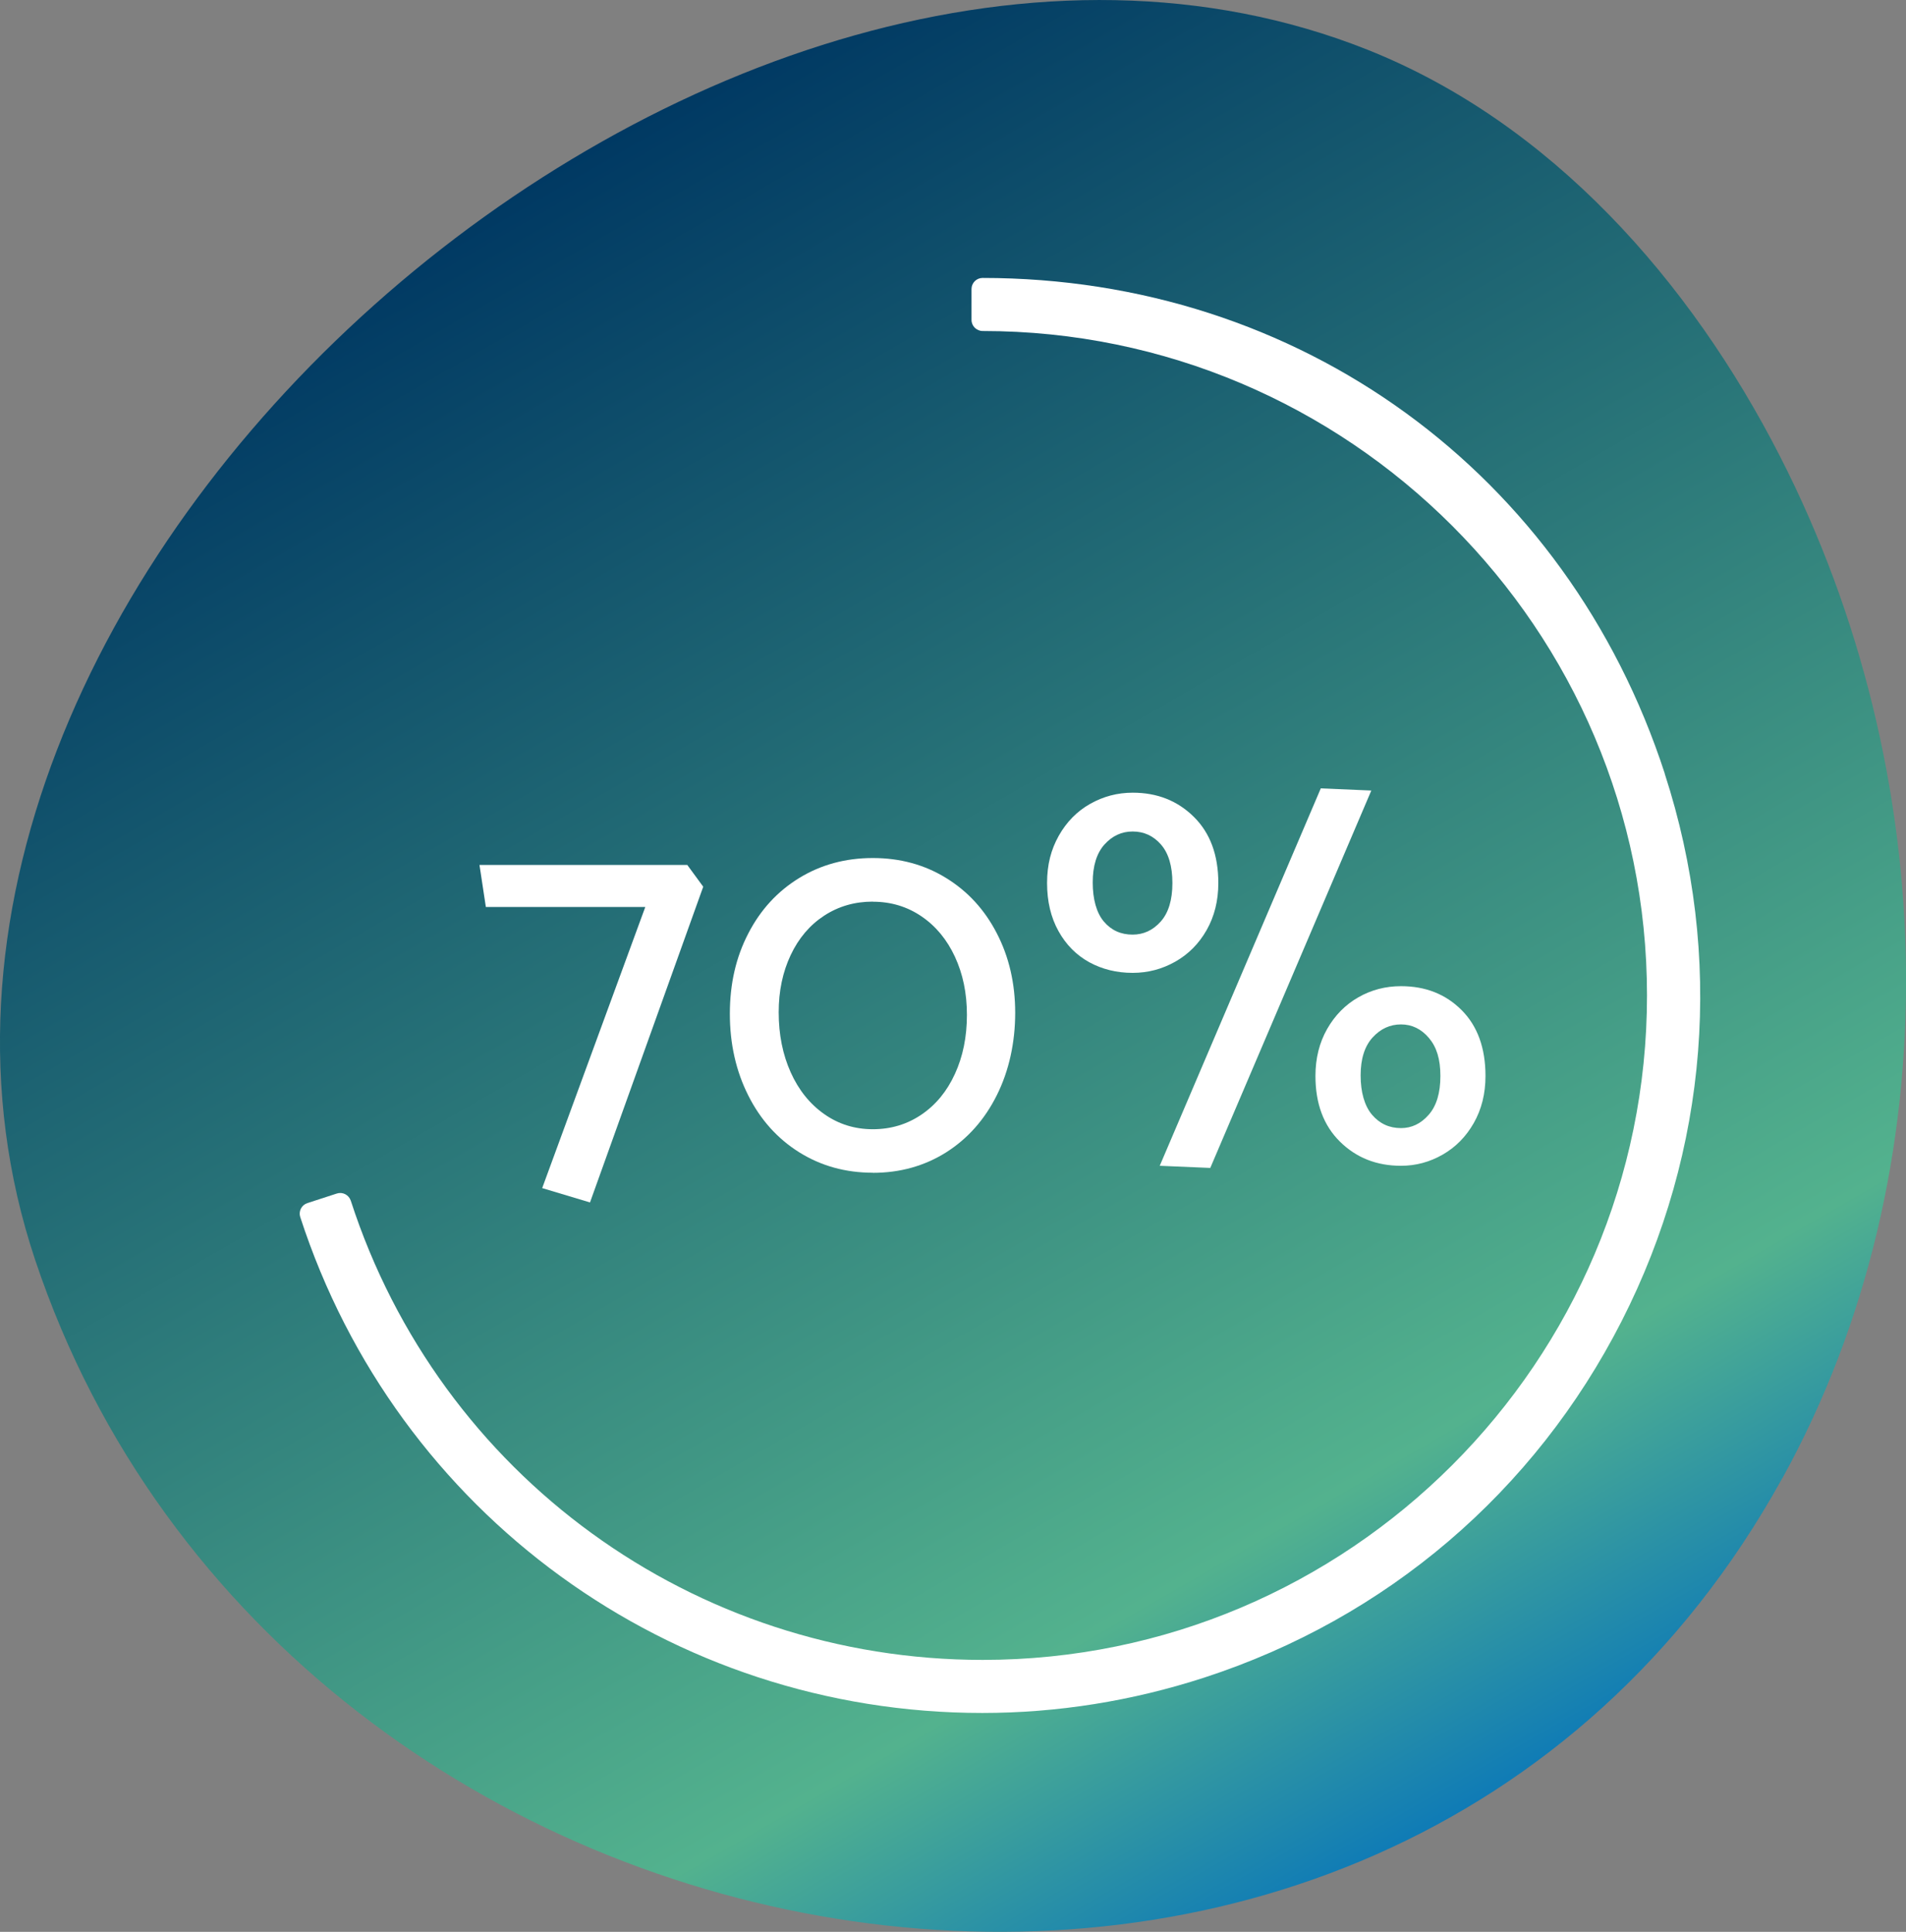 <?xml version="1.0" encoding="UTF-8"?><svg xmlns="http://www.w3.org/2000/svg" xmlns:xlink="http://www.w3.org/1999/xlink" viewBox="0 0 203.33 206.08"><rect x="0" y="0" width="203.33" height="206.08" fill="#808080" stroke="none"/><defs><style>.e{fill:url(#d);fill-rule:evenodd;}.f{fill:#fff;}</style><linearGradient id="d" x1="154.79" y1="193.83" x2="54.76" y2="20.56" gradientTransform="matrix(1, 0, 0, 1, 0, 0)" gradientUnits="userSpaceOnUse"><stop offset="0" stop-color="#0f7bb6"/><stop offset=".18" stop-color="#53b28e"/><stop offset="1" stop-color="#003963"/></linearGradient></defs><g id="a"/><g id="b"><g id="c"><path class="e" d="M190.13,157.71c18.29-33.1,16.98-75.31-.22-108.99-9.58-18.76-24.46-35.63-44.04-43.42C76.89-22.13-20.35,62.35,3.75,134.4c26.75,79.97,143.78,100.39,186.37,23.31Z"/><path class="f" d="M177.6,82.53c-10.44-32.12-39.01-52.88-72.78-52.88-.65,0-1.18,.53-1.18,1.18v3.3c0,.65,.54,1.18,1.19,1.18,39.08,0,70.87,31.79,70.87,70.88s-31.79,70.88-70.87,70.88c-30.81,0-57.91-19.68-67.41-48.99-.1-.3-.31-.54-.59-.69-.28-.14-.6-.17-.9-.07l-3.14,1.02c-.3,.1-.55,.31-.69,.59-.14,.28-.17,.6-.07,.9,10.28,31.64,39.52,52.9,72.76,52.9h0c8.01,0,15.97-1.27,23.67-3.77,19.44-6.32,35.26-19.83,44.54-38.04,9.28-18.21,10.91-38.95,4.59-58.39Z"/><g><path class="f" d="M75.02,94.59l-12.08,33.68-5.1-1.53,11-29.99h-17.01l-.68-4.48h22.17l1.7,2.32Z"/><path class="f" d="M93.11,125.1c-2.91,0-5.53-.73-7.85-2.18-2.32-1.45-4.14-3.48-5.44-6.07-1.3-2.59-1.96-5.49-1.96-8.7s.65-6.03,1.96-8.56c1.3-2.53,3.12-4.51,5.44-5.93,2.32-1.42,4.94-2.13,7.85-2.13s5.52,.71,7.82,2.13c2.31,1.42,4.11,3.38,5.41,5.9,1.3,2.51,1.96,5.34,1.96,8.48s-.65,6.18-1.96,8.79c-1.3,2.61-3.11,4.64-5.41,6.1-2.31,1.45-4.91,2.18-7.82,2.18Zm0-28.92c-1.93,0-3.66,.5-5.19,1.5-1.53,1-2.72,2.4-3.57,4.2-.85,1.8-1.28,3.83-1.28,6.1,0,2.38,.43,4.52,1.28,6.41,.85,1.89,2.04,3.37,3.57,4.45,1.53,1.08,3.26,1.62,5.19,1.62s3.66-.52,5.19-1.56c1.53-1.04,2.72-2.48,3.57-4.34,.85-1.85,1.28-3.95,1.28-6.29s-.43-4.37-1.28-6.21c-.85-1.83-2.04-3.27-3.57-4.31-1.53-1.04-3.26-1.56-5.19-1.56Z"/><path class="f" d="M120.83,103.78c-1.7,0-3.24-.38-4.62-1.13-1.38-.76-2.48-1.86-3.29-3.32-.81-1.45-1.22-3.17-1.22-5.13s.42-3.57,1.25-5.05c.83-1.47,1.95-2.61,3.35-3.4,1.4-.79,2.91-1.19,4.54-1.19,2.61,0,4.78,.86,6.52,2.58,1.74,1.72,2.61,4.07,2.61,7.06,0,1.89-.42,3.56-1.25,5.02-.83,1.46-1.95,2.58-3.35,3.37-1.4,.79-2.91,1.19-4.54,1.19Zm0-15.08c-1.17,0-2.17,.46-3.01,1.39-.83,.93-1.25,2.28-1.25,4.05s.4,3.24,1.19,4.17c.79,.93,1.81,1.39,3.06,1.39,1.17,0,2.17-.46,3-1.39,.83-.93,1.25-2.3,1.25-4.11s-.41-3.18-1.22-4.11c-.81-.93-1.82-1.39-3.03-1.39Zm2.89,35.66l17.18-40.26,5.39,.23-17.18,40.26-5.39-.23Zm25.74,0c-2.61,0-4.78-.86-6.52-2.58-1.74-1.72-2.61-4.05-2.61-7,0-1.89,.42-3.56,1.25-5.02,.83-1.45,1.94-2.58,3.32-3.37,1.38-.79,2.9-1.19,4.56-1.19,2.61,0,4.76,.85,6.46,2.55,1.7,1.7,2.55,4.05,2.55,7.03,0,1.89-.42,3.56-1.25,5.02-.83,1.46-1.94,2.58-3.32,3.37-1.38,.79-2.86,1.19-4.45,1.19Zm0-15.08c-1.17,0-2.18,.46-3.03,1.39-.85,.93-1.28,2.28-1.28,4.05s.41,3.25,1.22,4.2c.81,.95,1.84,1.42,3.09,1.42,1.13,0,2.12-.47,2.95-1.42,.83-.94,1.25-2.32,1.25-4.14s-.41-3.09-1.22-4.05c-.81-.96-1.81-1.45-2.98-1.45Z"/></g></g></g></svg>